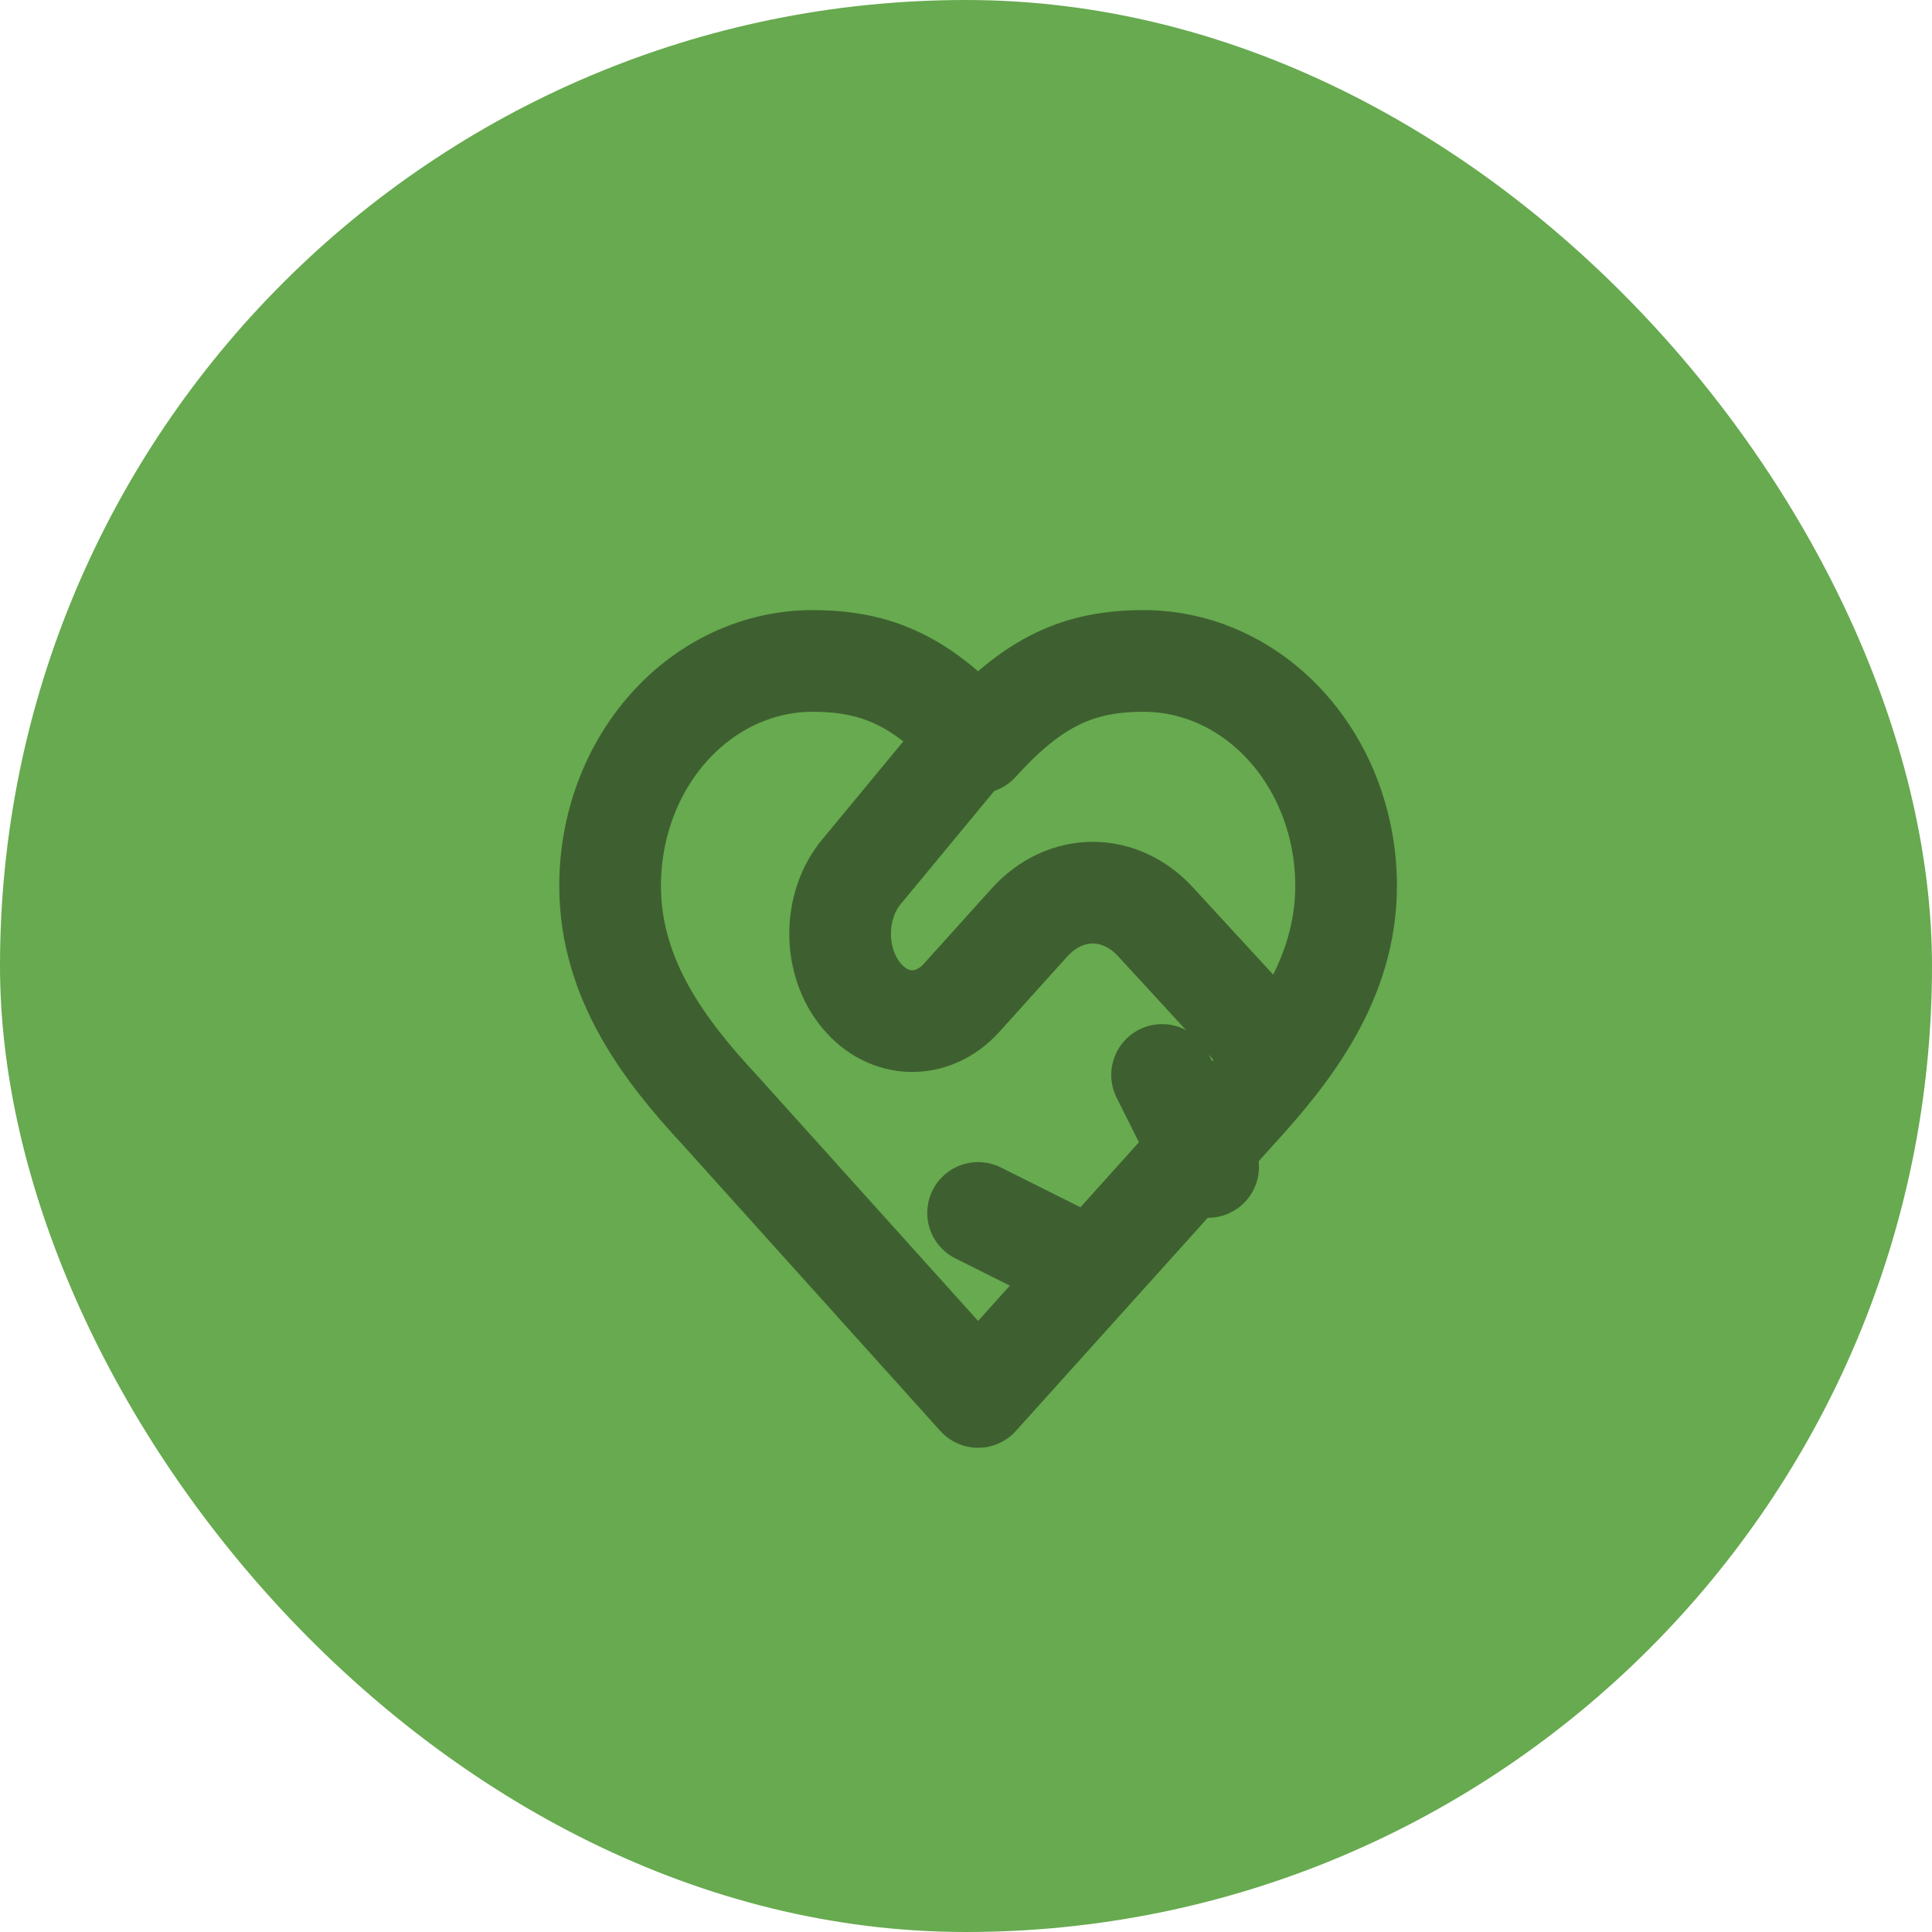 <svg width="38" height="38" viewBox="0 0 38 38" fill="none" xmlns="http://www.w3.org/2000/svg">
<g clip-path="url(#clip0_34_90)">
<rect width="38" height="38" rx="19" fill="#67AA4F"/>
<path d="M24.305 21.847C25.383 20.672 26.476 19.265 26.476 17.423C26.476 16.25 26.057 15.125 25.31 14.296C24.564 13.466 23.551 13 22.495 13C21.221 13 20.324 13.402 19.238 14.608C18.152 13.402 17.255 13 15.981 13C14.925 13 13.913 13.466 13.166 14.296C12.419 15.125 12 16.25 12 17.423C12 19.273 13.086 20.68 14.171 21.847L19.238 27.476L24.305 21.847Z" stroke="#3E6030" stroke-width="2" stroke-linecap="round" stroke-linejoin="round"/>
<path d="M18.877 14.809L16.943 17.148C16.81 17.308 16.704 17.497 16.633 17.706C16.561 17.915 16.524 18.139 16.524 18.365C16.524 18.592 16.561 18.816 16.633 19.024C16.704 19.233 16.81 19.423 16.943 19.582C17.479 20.23 18.334 20.254 18.903 19.637L20.256 18.136C20.595 17.764 21.036 17.558 21.494 17.558C21.952 17.558 22.393 17.764 22.732 18.136L24.666 20.238" stroke="#3E6030" stroke-width="2" stroke-linecap="round" stroke-linejoin="round"/>
<path d="M23.762 22.952L22.857 21.143" stroke="#3E6030" stroke-width="2" stroke-linecap="round" stroke-linejoin="round"/>
<path d="M21.048 24.762L19.238 23.857" stroke="#3E6030" stroke-width="2" stroke-linecap="round" stroke-linejoin="round"/>
</g>
<defs>
<clipPath id="clip0_34_90">
<rect width="38" height="38" fill="white"/>
</clipPath>
</defs>
</svg>
